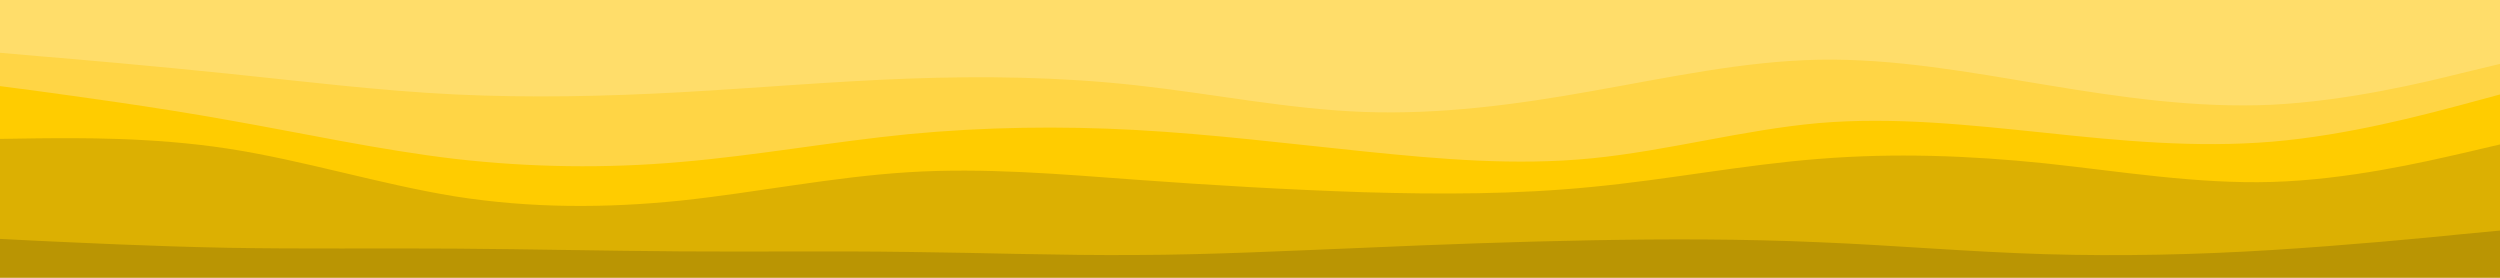<svg id="visual" viewBox="0 0 900 100" width="900" height="100" xmlns="http://www.w3.org/2000/svg" xmlns:xlink="http://www.w3.org/1999/xlink" version="1.1"><path d="M0 21L13.7 22.2C27.3 23.3 54.7 25.7 82 28.5C109.3 31.3 136.7 34.7 163.8 36C191 37.3 218 36.7 245.2 35.2C272.3 33.7 299.7 31.3 327 30.3C354.3 29.3 381.7 29.7 409 32.7C436.3 35.7 463.7 41.3 491 42.3C518.3 43.3 545.7 39.7 573 34.8C600.3 30 627.7 24 654.8 23.5C682 23 709 28 736.2 32.5C763.3 37 790.7 41 818 39.7C845.3 38.3 872.7 31.7 886.3 28.3L900 25L900 0L886.3 0C872.7 0 845.3 0 818 0C790.7 0 763.3 0 736.2 0C709 0 682 0 654.8 0C627.7 0 600.3 0 573 0C545.7 0 518.3 0 491 0C463.7 0 436.3 0 409 0C381.7 0 354.3 0 327 0C299.7 0 272.3 0 245.2 0C218 0 191 0 163.8 0C136.7 0 109.3 0 82 0C54.7 0 27.3 0 13.7 0L0 0Z" fill="#ffdd6a"></path><path d="M0 33L13.7 34.8C27.3 36.7 54.7 40.3 82 45.2C109.3 50 136.7 56 163.8 59.2C191 62.3 218 62.7 245.2 60.3C272.3 58 299.7 53 327 50.3C354.3 47.7 381.7 47.3 409 48.8C436.3 50.3 463.7 53.7 491 56.5C518.3 59.3 545.7 61.7 573 59C600.3 56.3 627.7 48.7 654.8 46.3C682 44 709 47 736.2 49.8C763.3 52.7 790.7 55.3 818 53C845.3 50.7 872.7 43.3 886.3 39.7L900 36L900 23L886.3 26.3C872.7 29.7 845.3 36.3 818 37.7C790.7 39 763.3 35 736.2 30.5C709 26 682 21 654.8 21.5C627.7 22 600.3 28 573 32.8C545.7 37.7 518.3 41.3 491 40.3C463.7 39.3 436.3 33.7 409 30.7C381.7 27.7 354.3 27.3 327 28.3C299.7 29.3 272.3 31.7 245.2 33.2C218 34.7 191 35.3 163.8 34C136.7 32.7 109.3 29.3 82 26.5C54.7 23.7 27.3 21.3 13.7 20.2L0 19Z" fill="#ffd545"></path><path d="M0 52L13.7 51.8C27.3 51.7 54.7 51.3 82 55.5C109.3 59.7 136.7 68.3 163.8 72.7C191 77 218 77 245.2 74.2C272.3 71.3 299.7 65.7 327 64C354.3 62.3 381.7 64.7 409 66.7C436.3 68.7 463.7 70.3 491 71.2C518.3 72 545.7 72 573 69.3C600.3 66.7 627.7 61.3 654.8 59.2C682 57 709 58 736.2 60.8C763.3 63.7 790.7 68.3 818 67.5C845.3 66.7 872.7 60.3 886.3 57.2L900 54L900 34L886.3 37.7C872.7 41.3 845.3 48.7 818 51C790.7 53.3 763.3 50.7 736.2 47.8C709 45 682 42 654.8 44.3C627.7 46.7 600.3 54.3 573 57C545.7 59.7 518.3 57.3 491 54.5C463.7 51.7 436.3 48.3 409 46.8C381.7 45.3 354.3 45.7 327 48.3C299.7 51 272.3 56 245.2 58.3C218 60.7 191 60.3 163.8 57.2C136.7 54 109.3 48 82 43.2C54.7 38.3 27.3 34.7 13.7 32.8L0 31Z" fill="#ffcc00"></path><path d="M0 88L13.7 88.7C27.3 89.3 54.7 90.7 82 91.2C109.3 91.7 136.7 91.3 163.8 91.5C191 91.7 218 92.3 245.2 92.5C272.3 92.7 299.7 92.3 327 92.7C354.3 93 381.7 94 409 93.8C436.3 93.7 463.7 92.3 491 91.2C518.3 90 545.7 89 573 88.5C600.3 88 627.7 88 654.8 89.2C682 90.3 709 92.7 736.2 93.5C763.3 94.3 790.7 93.7 818 92C845.3 90.3 872.7 87.7 886.3 86.3L900 85L900 52L886.3 55.2C872.7 58.3 845.3 64.7 818 65.5C790.7 66.3 763.3 61.7 736.2 58.8C709 56 682 55 654.8 57.2C627.7 59.3 600.3 64.7 573 67.3C545.7 70 518.3 70 491 69.2C463.7 68.3 436.3 66.7 409 64.7C381.7 62.7 354.3 60.3 327 62C299.7 63.7 272.3 69.3 245.2 72.2C218 75 191 75 163.8 70.7C136.7 66.3 109.3 57.7 82 53.5C54.7 49.3 27.3 49.7 13.7 49.8L0 50Z" fill="#dcb002"></path><path d="M0 101L13.7 101C27.3 101 54.7 101 82 101C109.3 101 136.7 101 163.8 101C191 101 218 101 245.2 101C272.3 101 299.7 101 327 101C354.3 101 381.7 101 409 101C436.3 101 463.7 101 491 101C518.3 101 545.7 101 573 101C600.3 101 627.7 101 654.8 101C682 101 709 101 736.2 101C763.3 101 790.7 101 818 101C845.3 101 872.7 101 886.3 101L900 101L900 83L886.3 84.3C872.7 85.7 845.3 88.3 818 90C790.7 91.7 763.3 92.3 736.2 91.5C709 90.7 682 88.3 654.8 87.2C627.7 86 600.3 86 573 86.5C545.7 87 518.3 88 491 89.2C463.7 90.3 436.3 91.7 409 91.8C381.7 92 354.3 91 327 90.7C299.7 90.3 272.3 90.7 245.2 90.5C218 90.3 191 89.7 163.8 89.5C136.7 89.3 109.3 89.7 82 89.2C54.7 88.7 27.3 87.3 13.7 86.7L0 86Z" fill="#ba9503"></path></svg>
